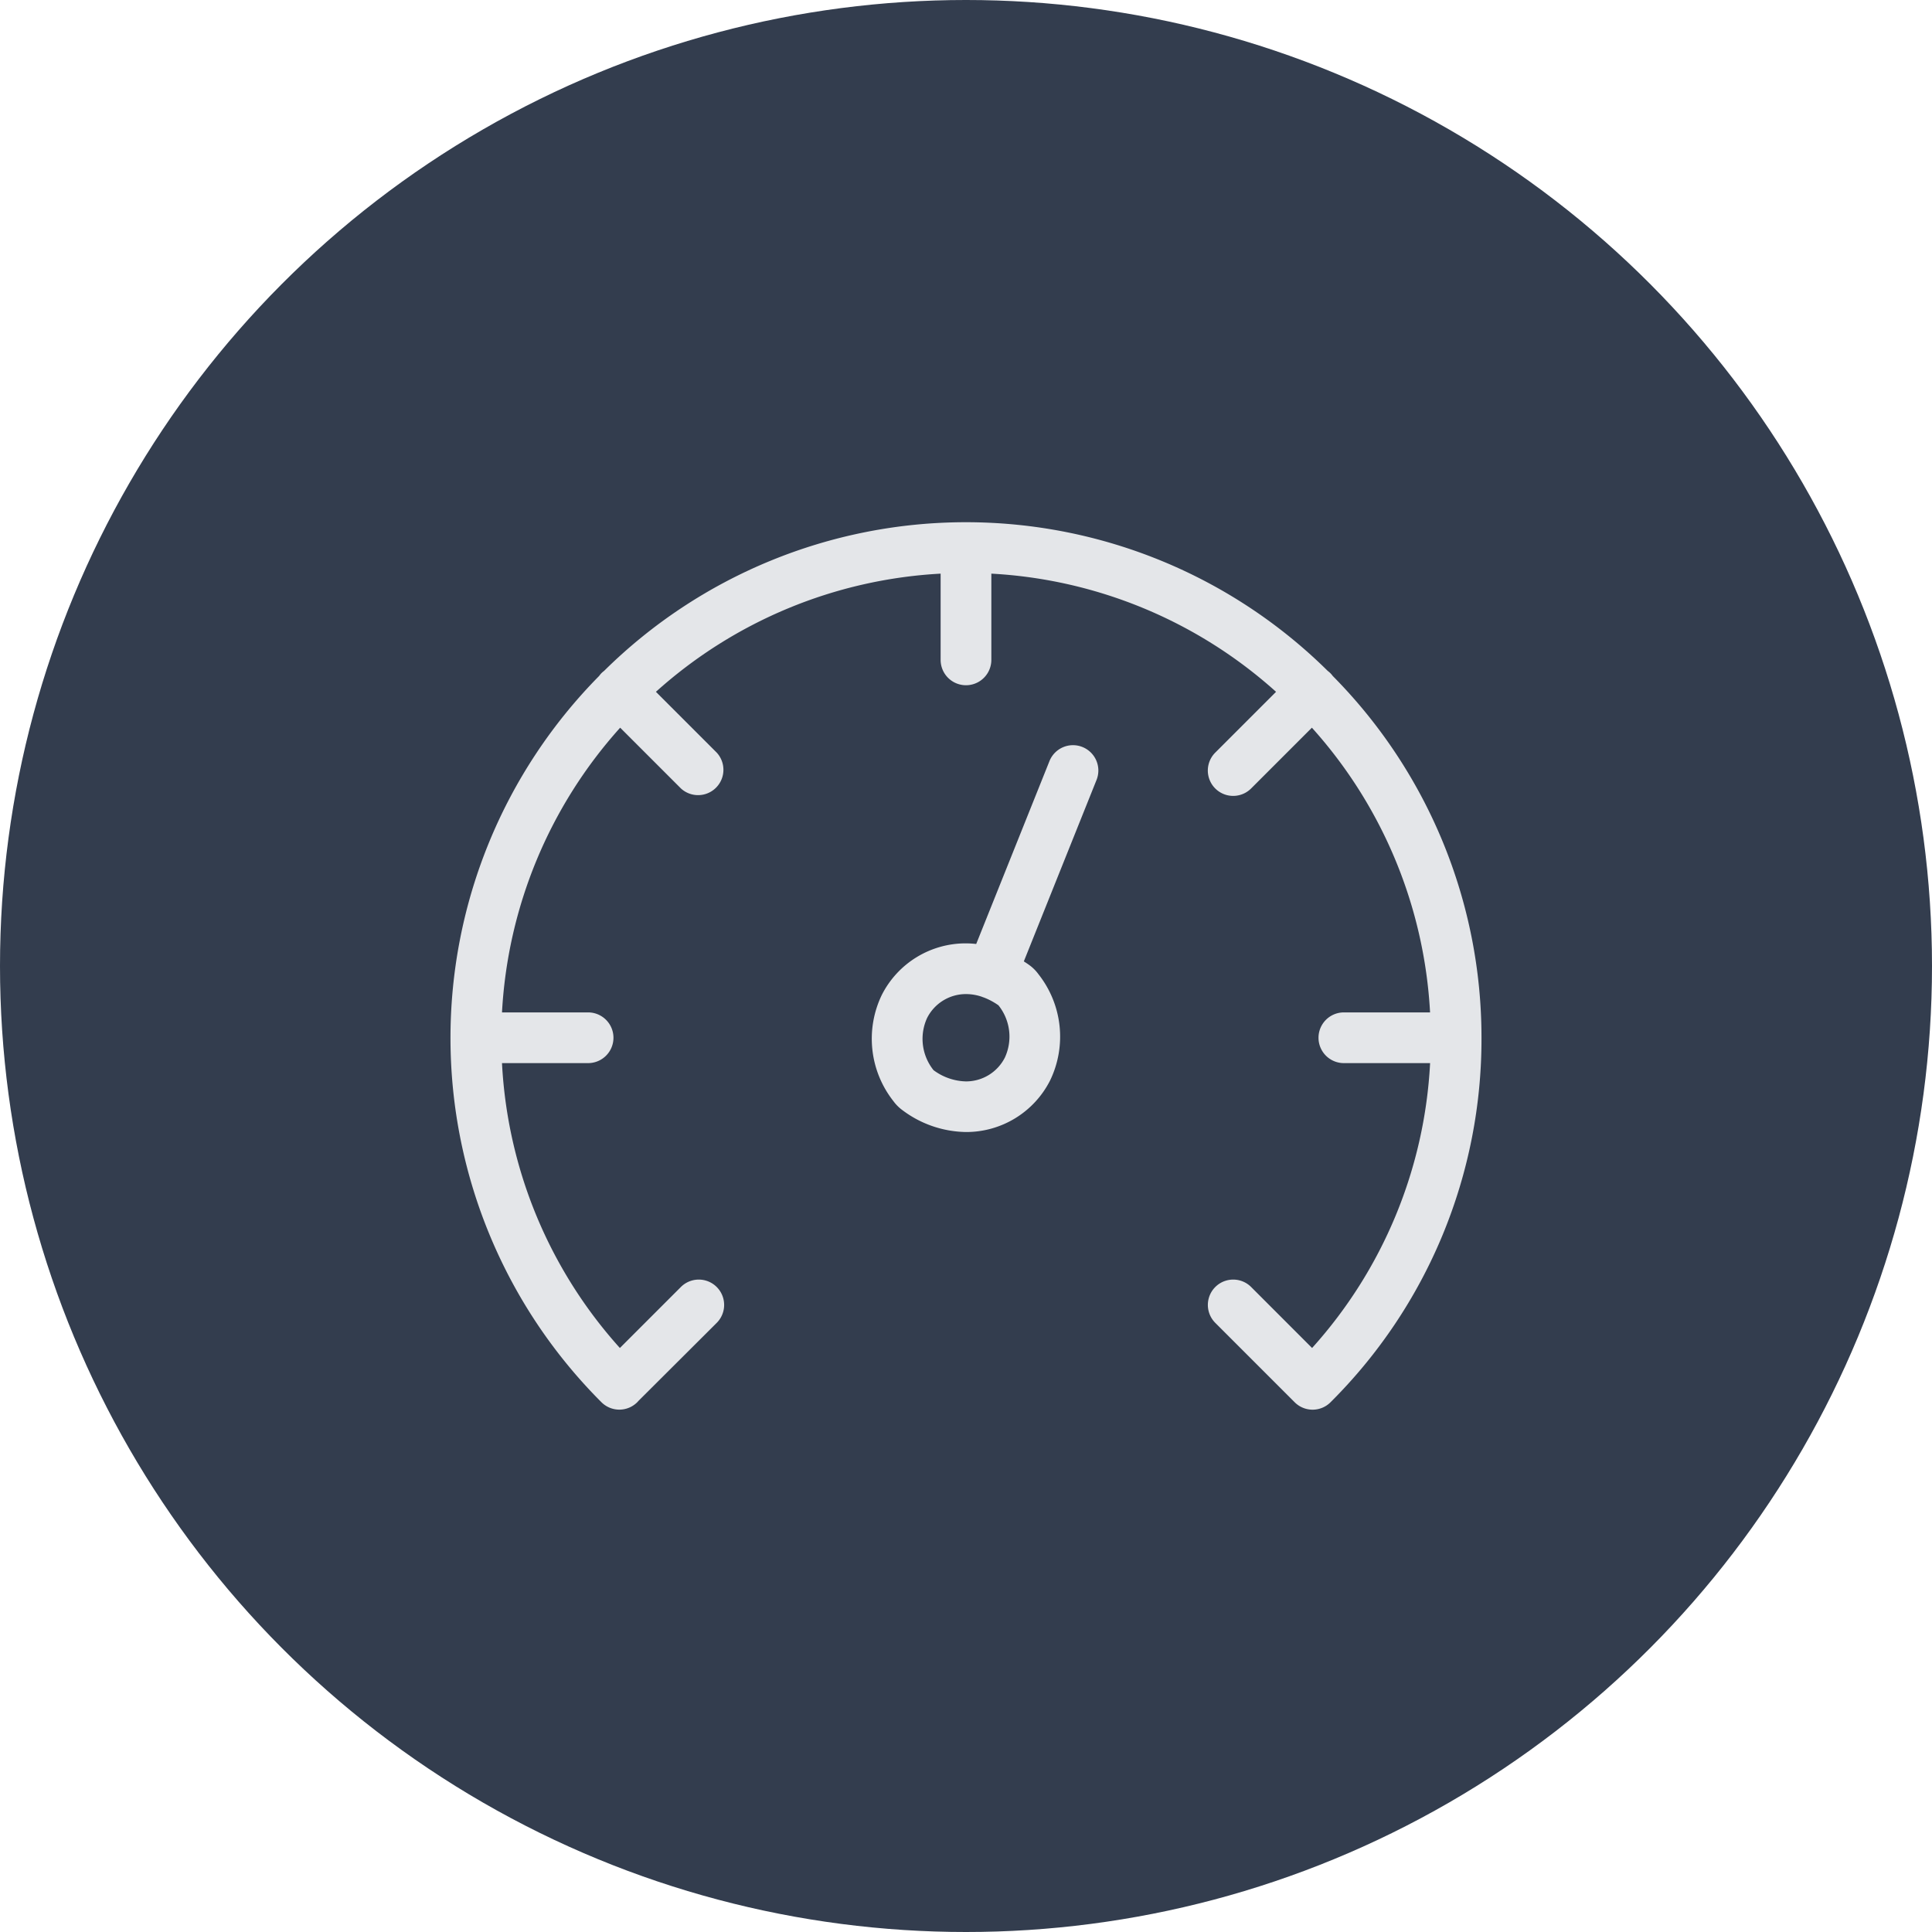 <svg xmlns="http://www.w3.org/2000/svg" width="60" height="60" viewBox="0 0 60 60">
  <g id="Group_9244" data-name="Group 9244" transform="translate(-129.614 -159)">
    <circle id="Ellipse_151" data-name="Ellipse 151" cx="30" cy="30" r="30" transform="translate(129.614 159)" fill="#333d4e"/>
    <g id="download-speed" transform="translate(143.604 153.993)">
      <path id="Path_19574" data-name="Path 19574" d="M32.019,37.235A15.956,15.956,0,0,0,27.4,26a.8.8,0,0,0-.073-.086.783.783,0,0,0-.085-.073,15.98,15.98,0,0,0-22.47,0,.806.806,0,0,0-.085.073A.786.786,0,0,0,4.616,26a15.995,15.995,0,0,0,.072,22.554h0a.787.787,0,0,0,1.113,0c.013-.013.025-.027.037-.041L8.268,46.09a.787.787,0,0,0-1.113-1.114L5.261,46.87A14.313,14.313,0,0,1,1.6,38.023H4.274a.787.787,0,1,0,0-1.575H1.6a14.377,14.377,0,0,1,3.67-8.842l1.888,1.888A.787.787,0,0,0,8.268,28.38L6.38,26.492a14.377,14.377,0,0,1,8.842-3.67V25.5a.787.787,0,0,0,1.575,0V22.822a14.377,14.377,0,0,1,8.842,3.67L23.751,28.38a.787.787,0,0,0,1.113,1.114l1.888-1.888a14.377,14.377,0,0,1,3.67,8.842H27.745a.787.787,0,1,0,0,1.575h2.678a14.313,14.313,0,0,1-3.665,8.847l-1.893-1.894a.787.787,0,0,0-1.113,1.114l2.465,2.465a.787.787,0,0,0,1.114,0A15.9,15.9,0,0,0,32.019,37.235Z" transform="translate(0 0)" fill="#e4e6e9"/>
      <path id="Path_19575" data-name="Path 19575" d="M131.142,87.234a.787.787,0,0,0-1.024.438l-2.275,5.679a2.993,2.993,0,0,0-.318-.019,2.919,2.919,0,0,0-2.613,1.6,3.13,3.13,0,0,0,.36,3.3,1.281,1.281,0,0,0,.28.28,3.36,3.36,0,0,0,1.972.679,2.919,2.919,0,0,0,2.613-1.6,3.129,3.129,0,0,0-.36-3.3,1.282,1.282,0,0,0-.28-.281c-.057-.042-.116-.08-.175-.118l2.258-5.635A.787.787,0,0,0,131.142,87.234Zm-2.408,9.643a1.352,1.352,0,0,1-1.209.742,1.753,1.753,0,0,1-1.007-.349,1.555,1.555,0,0,1-.2-1.621,1.351,1.351,0,0,1,1.209-.742,1.532,1.532,0,0,1,.491.083l.016.007.052.018a2.09,2.09,0,0,1,.448.241A1.555,1.555,0,0,1,128.734,96.877Z" transform="translate(-111.516 -59.028)" fill="#e4e6e9"/>
    </g>
  </g>
</svg>
